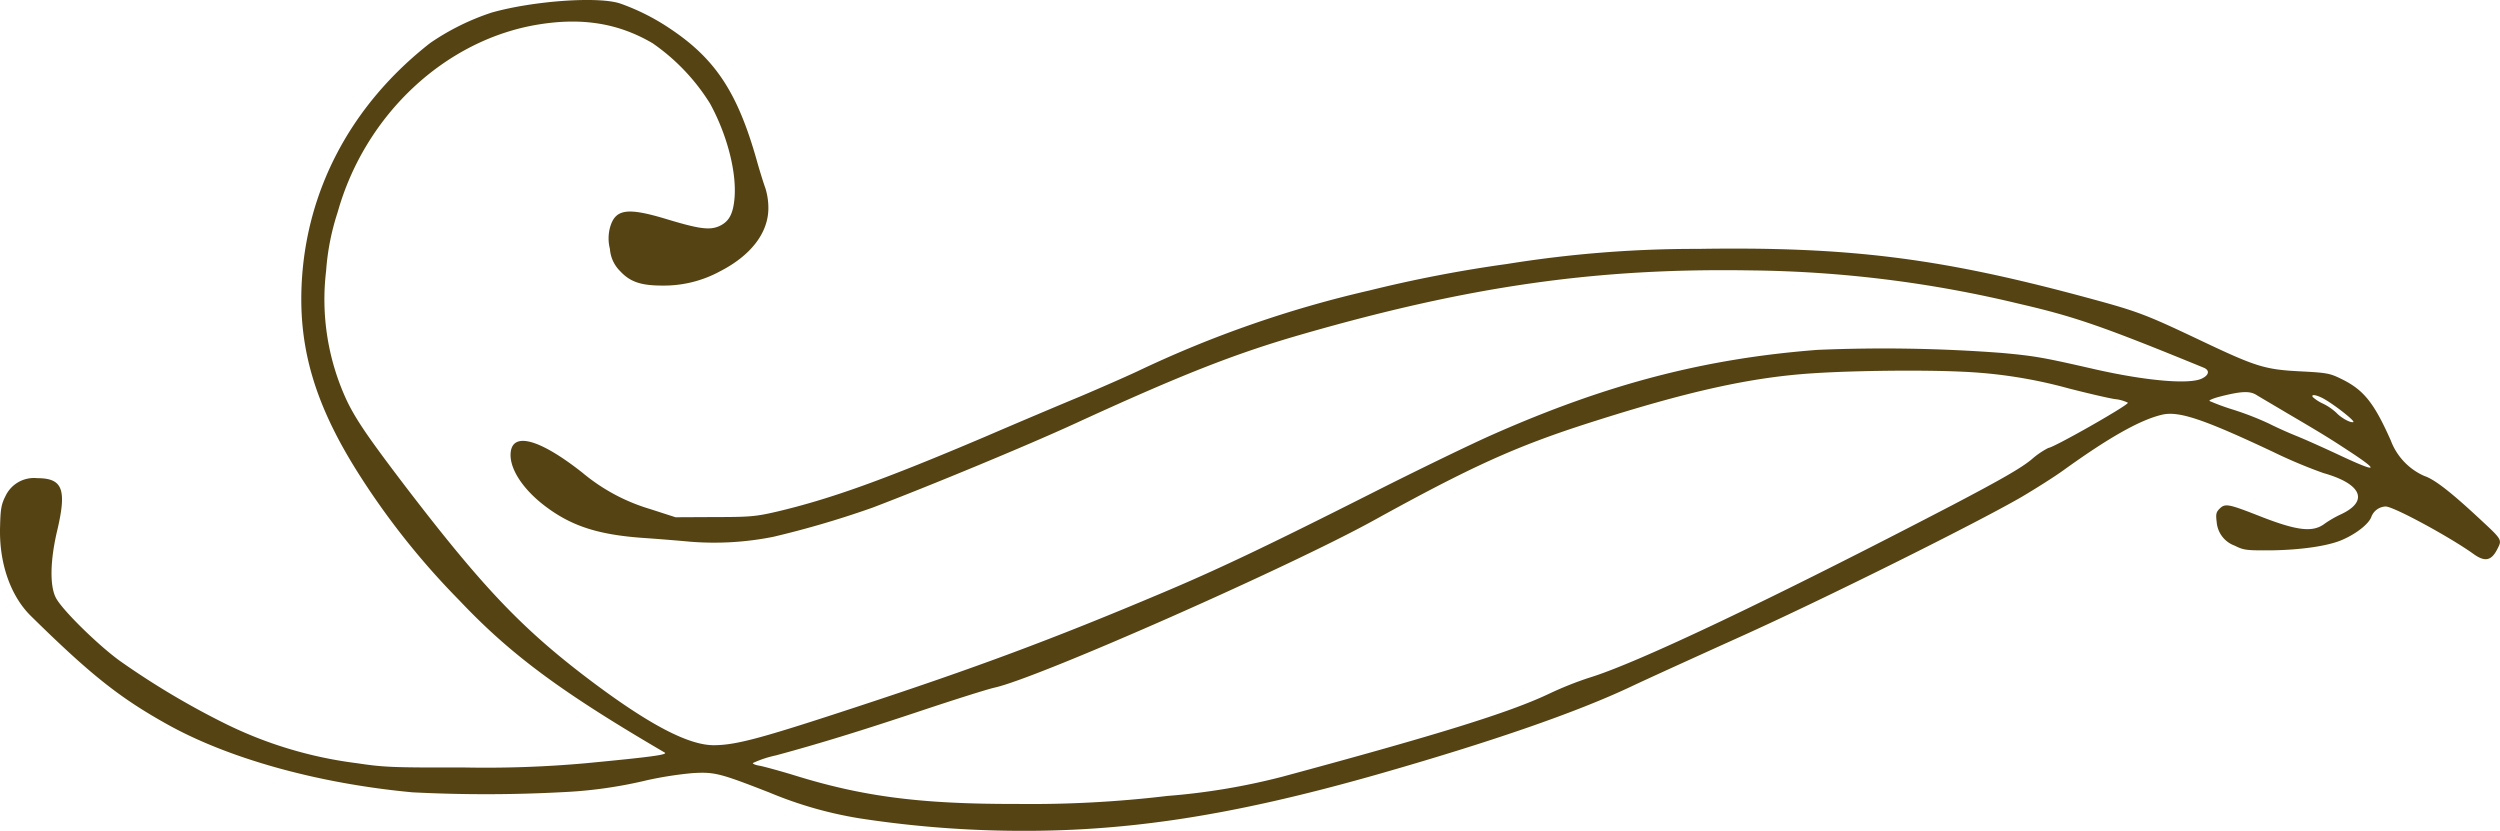 <svg xmlns="http://www.w3.org/2000/svg" width="306.94" height="102.018" viewBox="0 0 306.94 102.018">
  <g id="swirl" transform="translate(-0.785 424.996)">
    <path id="Path_247" data-name="Path 247" d="M77-424.541a27.088,27.088,0,0,1,6,3.026c5.572,3.7,8.31,7.805,10.663,16.091.408,1.465.913,3.05,1.1,3.554a8.213,8.213,0,0,1,.36,2.426c0,3.026-2.137,5.812-5.932,7.757a14.451,14.451,0,0,1-7.061,1.753c-2.666,0-3.987-.456-5.211-1.777a4.237,4.237,0,0,1-1.249-2.714,5.2,5.2,0,0,1,.024-2.69c.648-2.209,2.089-2.426,6.749-1.033,4.179,1.273,5.452,1.441,6.652.913,1.2-.552,1.705-1.489,1.873-3.458.264-3.218-.913-7.757-3-11.576a25.148,25.148,0,0,0-7.061-7.421c-4.179-2.45-8.6-3.17-13.977-2.306-11.456,1.849-21.326,11.071-24.689,23.056a29.751,29.751,0,0,0-1.417,7.2,29.437,29.437,0,0,0,2.618,16.091c1.153,2.33,2.642,4.491,7.061,10.3,9.63,12.584,14.482,17.676,23.056,24.112,6.989,5.236,11.768,7.733,14.842,7.733,2.714,0,5.764-.817,17.58-4.707,14.554-4.779,24.088-8.334,37.177-13.857,7.037-2.954,13.137-5.86,25.937-12.32,5.74-2.906,12.488-6.172,15.01-7.277,14.025-6.2,26.034-9.318,39.819-10.375a192.1,192.1,0,0,1,22.743.384c4.131.384,5.091.576,11.408,2.017,6.268,1.417,11.6,1.873,13.089,1.1.865-.432.937-1.009.168-1.321-12.368-5.067-15.827-6.268-22.6-7.829a146.459,146.459,0,0,0-32.974-4.107c-18.949-.312-34.607,1.921-55.309,7.9-8.069,2.33-14.722,4.947-27.787,10.951-5.644,2.594-17.508,7.517-24.761,10.279a117.6,117.6,0,0,1-12.176,3.578,36.988,36.988,0,0,1-10.207.6c-1.513-.144-4.227-.36-6-.48-5.38-.408-8.622-1.465-11.84-3.915-2.714-2.065-4.347-4.587-4.2-6.484.192-2.666,3.578-1.729,8.838,2.426a23.258,23.258,0,0,0,8.286,4.443l3.122,1.009,4.8-.024c4.347,0,5.067-.072,7.565-.648,6.628-1.561,13.185-3.915,25.721-9.246,4.011-1.729,9.246-3.939,11.624-4.923,2.378-1.009,5.5-2.378,6.941-3.05a137.729,137.729,0,0,1,28.6-9.967,163.275,163.275,0,0,1,16.859-3.242,145.126,145.126,0,0,1,23.392-1.849c18.3-.288,29.4,1.081,46.687,5.692,7.421,1.993,7.949,2.185,15.25,5.644,6.628,3.146,7.733,3.482,12.056,3.7,3.266.168,3.626.24,5.043.937,2.738,1.345,3.987,2.906,6.052,7.541a7.731,7.731,0,0,0,4.131,4.371c1.249.408,3.29,2.017,6.628,5.115,3,2.786,2.93,2.666,2.282,3.939-.72,1.369-1.513,1.513-2.906.5-2.954-2.113-9.8-5.812-10.759-5.812a1.947,1.947,0,0,0-1.777,1.321c-.36.865-1.825,2.017-3.53,2.762-1.729.769-5.115,1.249-8.694,1.3-3.146.024-3.434-.024-4.539-.576a3.36,3.36,0,0,1-2.21-2.906c-.12-.961-.072-1.2.36-1.633.672-.672,1.1-.576,4.731.841,4.8,1.9,6.725,2.113,8.19.985a13.5,13.5,0,0,1,2.017-1.153c3.41-1.609,2.5-3.722-2.185-5.043a60.643,60.643,0,0,1-6.22-2.618c-8.574-4.035-11.576-5.043-13.641-4.539-2.69.648-6.484,2.786-12.08,6.821-1.129.817-3.458,2.282-5.163,3.29-5.74,3.314-24.376,12.584-34.463,17.124-5.476,2.474-11.552,5.236-13.473,6.148-6.725,3.17-17.124,6.773-31.077,10.759-18.637,5.308-32.086,7.277-46.952,6.893a131.368,131.368,0,0,1-16.667-1.489,48.846,48.846,0,0,1-11.071-3.17c-6.1-2.378-6.725-2.546-9.486-2.378a45.717,45.717,0,0,0-5.524.865,54.86,54.86,0,0,1-10.3,1.465,176.376,176.376,0,0,1-18.516.024c-11.576-1.081-22.551-4.131-30.116-8.358-5.86-3.266-9.414-6.1-16.715-13.281-2.546-2.5-3.939-6.58-3.795-11,.048-2.185.168-2.762.672-3.747a3.858,3.858,0,0,1,3.867-2.185c3.146,0,3.674,1.345,2.474,6.436-.865,3.65-.937,6.821-.144,8.286.745,1.417,4.971,5.6,7.733,7.637a97.635,97.635,0,0,0,13.089,7.805,50.651,50.651,0,0,0,16.091,4.827c3.314.5,4.395.552,13.089.528a137.19,137.19,0,0,0,15.13-.528c7.781-.745,10.039-1.033,9.606-1.3-12.825-7.493-18.949-12.056-25.241-18.709a93.326,93.326,0,0,1-12.7-16.091c-4.971-8-6.965-14.722-6.652-22.431.48-11.72,6.052-22.263,15.779-29.876a29.663,29.663,0,0,1,7.565-3.747C66.263-424.9,74.38-425.478,77-424.541Zm146.5,45.367c-7.685.48-15.466,2.21-27.619,6.1-8.982,2.882-14.41,5.332-26.418,11.96-10.4,5.74-41.164,19.333-46.543,20.534-.961.216-4.971,1.489-8.934,2.81-7.181,2.4-12.608,4.083-17.964,5.524a13.055,13.055,0,0,0-2.81.937c0,.12.408.264.889.336.5.1,2.45.624,4.323,1.2,8.382,2.594,15.442,3.506,27.234,3.482a141.484,141.484,0,0,0,18.468-.985,81.4,81.4,0,0,0,14.17-2.378c19.213-5.187,27.859-7.877,32.662-10.159a42.77,42.77,0,0,1,4.923-1.969c5.932-1.8,22.671-9.775,44.67-21.23,5.86-3.074,8.382-4.515,9.655-5.572A10.126,10.126,0,0,1,252.268-370c.6,0,9.775-5.211,9.775-5.548A4.625,4.625,0,0,0,260.41-376c-.889-.144-3.458-.745-5.692-1.321a58.238,58.238,0,0,0-13.089-2.041C237.114-379.583,228.732-379.511,223.5-379.174Zm49.882,2.858c-.841.216-1.417.456-1.321.552a28.006,28.006,0,0,0,2.954,1.081,37.2,37.2,0,0,1,4.371,1.705c.889.456,2.4,1.129,3.362,1.513s3.266,1.417,5.115,2.281c4.8,2.258,5.236,2.137,1.393-.384-2.666-1.753-3.554-2.282-7.757-4.755-1.657-.985-3.338-1.969-3.723-2.21C276.957-377.013,275.948-376.965,273.378-376.316Zm11.36.072a4.959,4.959,0,0,0,1.273.817,6.836,6.836,0,0,1,1.609,1.1c.576.624,1.729,1.273,2.089,1.153.288-.1-2.378-2.185-3.7-2.906C285.146-376.533,284.5-376.629,284.738-376.244Z" transform="translate(0)" fill="#554313"/>
  </g>
</svg>
